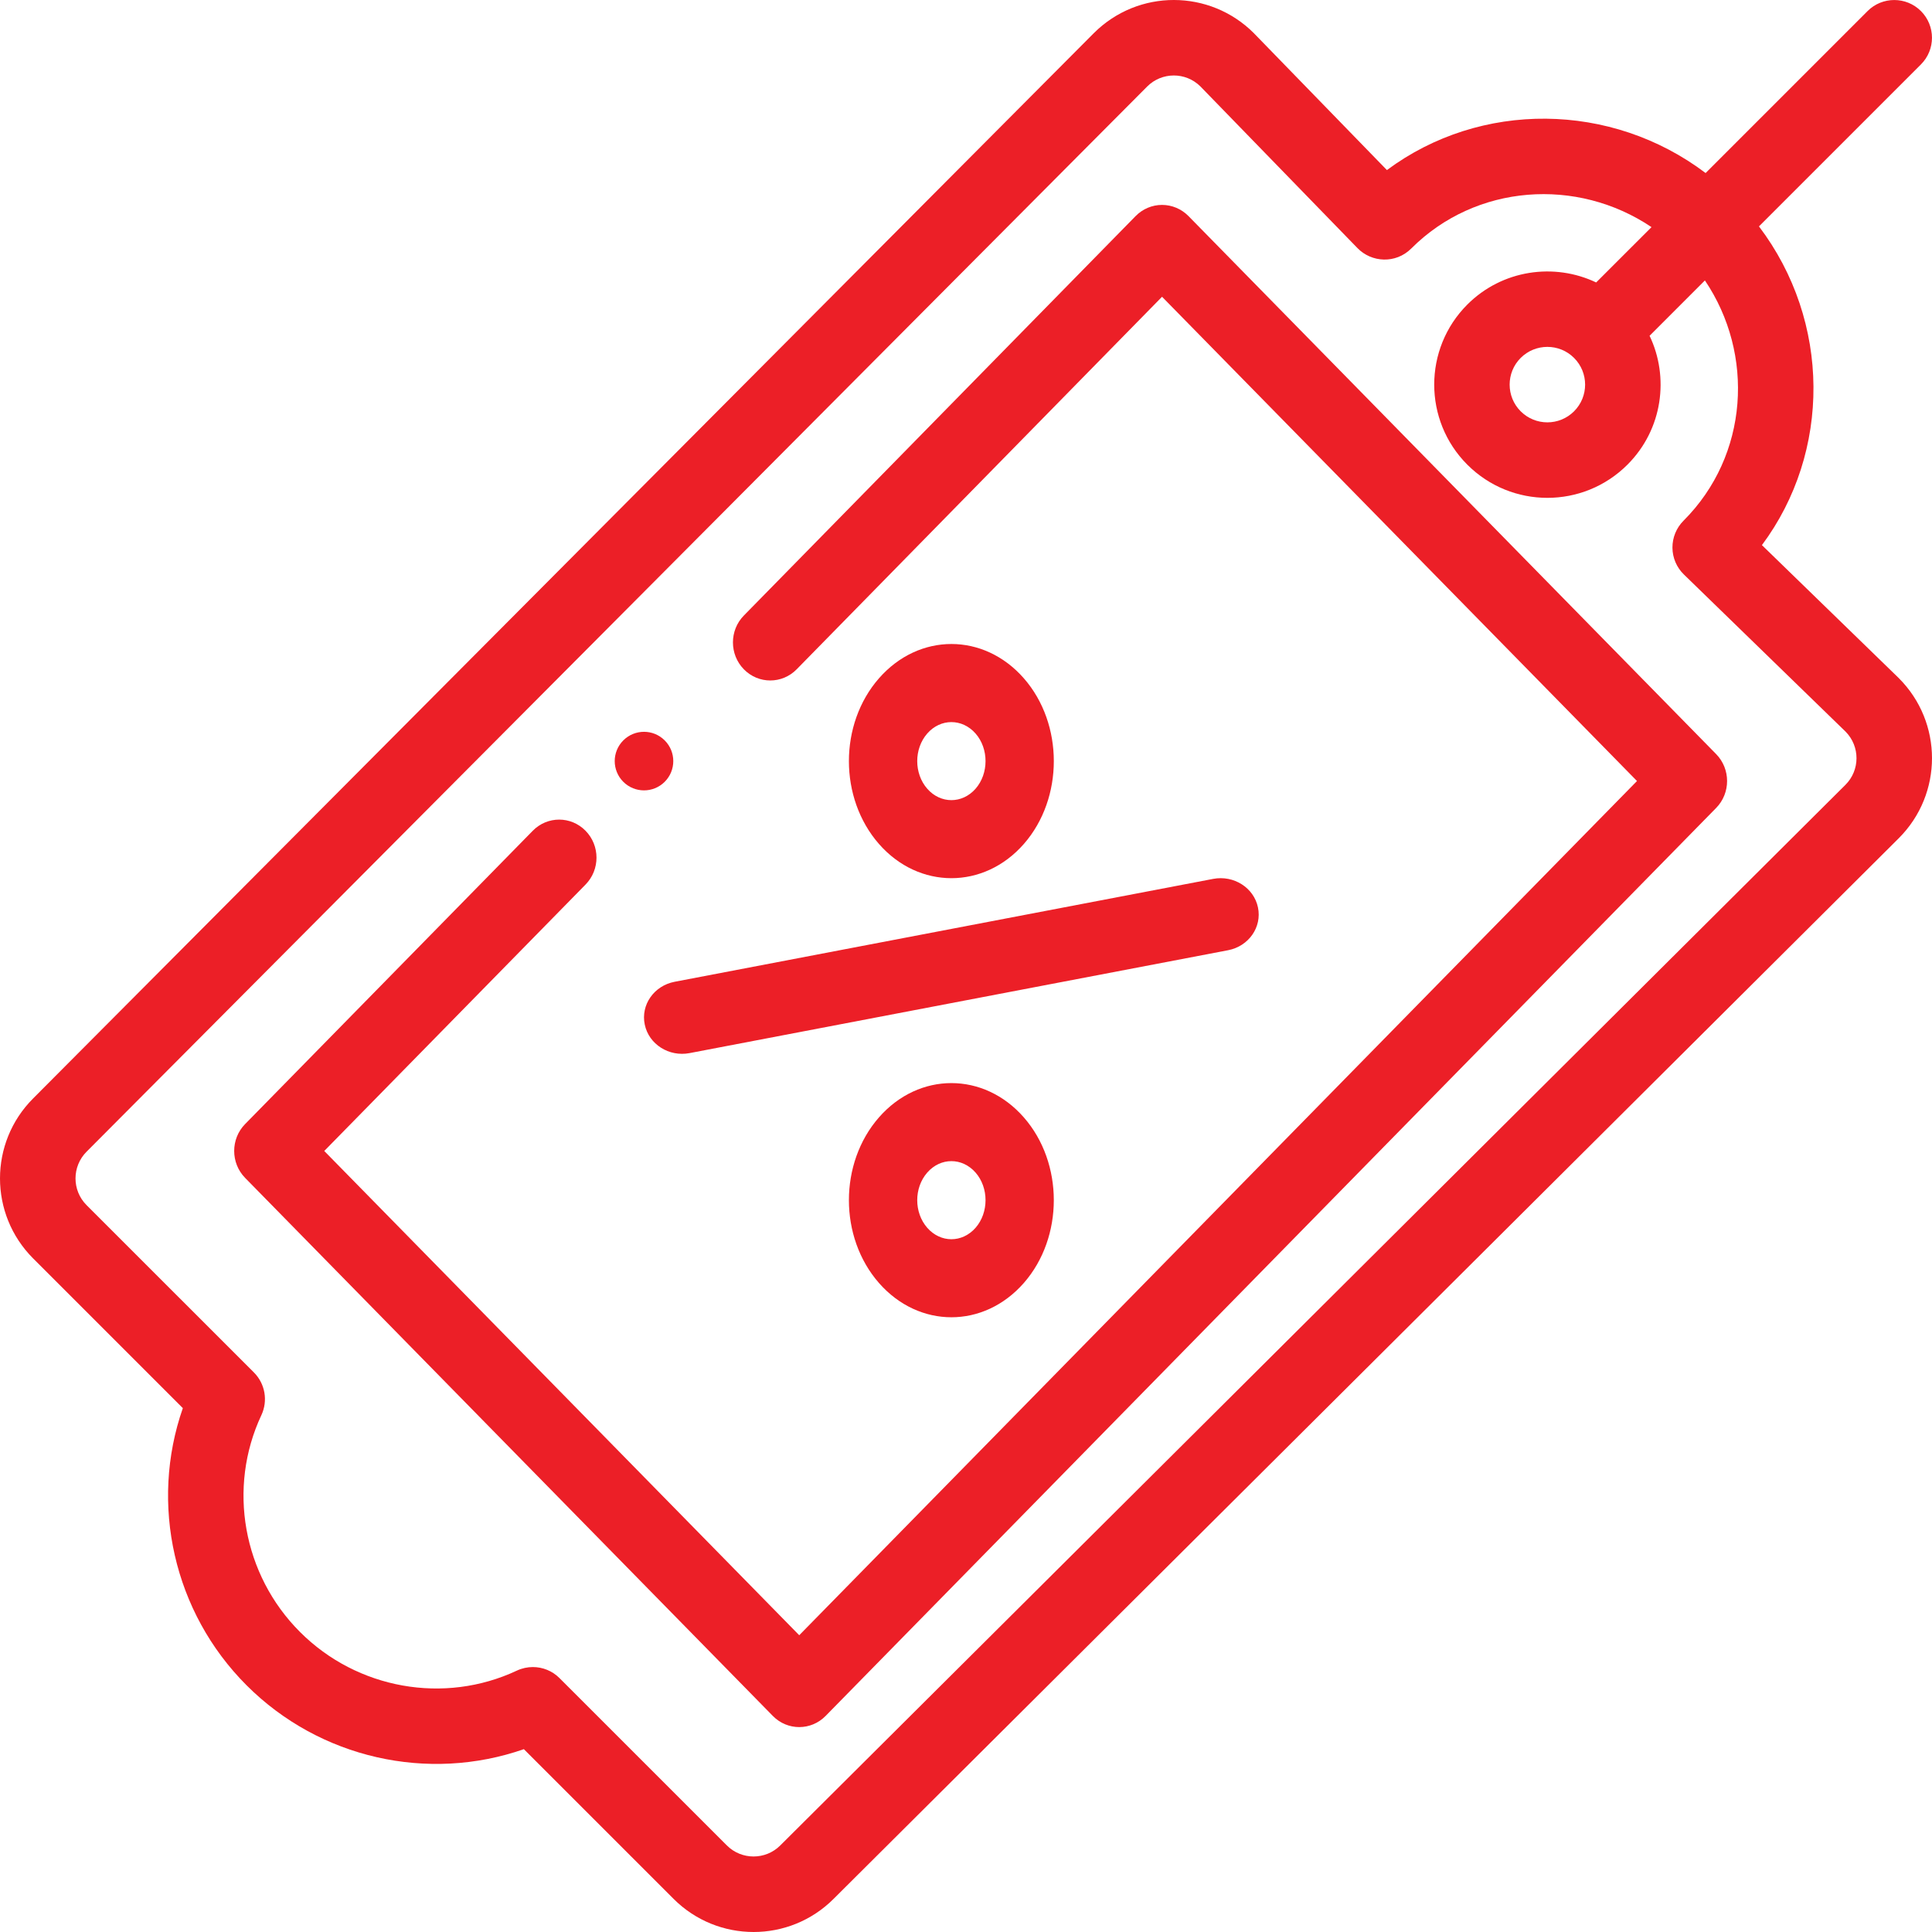 <svg width="66" height="66" viewBox="0 0 66 66" fill="none" xmlns="http://www.w3.org/2000/svg">
<path d="M22.707 26.708C23.098 26.317 23.098 25.683 22.707 25.293C22.317 24.902 21.684 24.902 21.293 25.293C20.902 25.683 20.902 26.317 21.293 26.708C21.684 27.098 22.317 27.098 22.707 26.708Z" fill="#EC1F27"/>
<path fill-rule="evenodd" clip-rule="evenodd" d="M34.977 23.173C36.341 24.732 36.341 27.27 34.977 28.83C33.612 30.39 31.391 30.39 30.026 28.83C28.658 27.266 28.658 24.736 30.026 23.173C31.394 21.609 33.609 21.609 34.977 23.173ZM33.327 25.058C32.87 24.538 32.132 24.538 31.676 25.058C31.219 25.581 31.221 26.424 31.676 26.944C32.131 27.464 32.871 27.464 33.327 26.944C33.781 26.424 33.781 25.578 33.327 25.058Z" fill="#EC1F27"/>
<path fill-rule="evenodd" clip-rule="evenodd" d="M30.026 43.828C28.658 42.265 28.658 39.735 30.026 38.172C31.394 36.609 33.609 36.61 34.976 38.172C36.341 39.731 36.341 42.268 34.976 43.828C33.608 45.391 31.394 45.39 30.026 43.828ZM31.676 41.943C32.132 42.464 32.87 42.464 33.327 41.943C33.781 41.423 33.781 40.577 33.327 40.057C32.87 39.536 32.132 39.536 31.676 40.057C31.219 40.579 31.221 41.423 31.676 41.943Z" fill="#EC1F27"/>
<path d="M22.026 35.001C22.166 35.675 22.852 36.11 23.556 35.976L41.954 32.461C42.658 32.326 43.115 31.672 42.974 30.999C42.834 30.326 42.148 29.89 41.444 30.024L23.046 33.539C22.341 33.674 21.884 34.328 22.026 35.001Z" fill="#EC1F27"/>
<path d="M39.697 7C39.359 7 39.035 7.137 38.796 7.38L25.412 21.027C24.914 21.534 24.914 22.357 25.412 22.865C25.91 23.373 26.717 23.373 27.215 22.865L39.697 10.138L55.922 26.681L27.303 55.862L11.077 39.319L20.003 30.218C20.502 29.71 20.502 28.887 20.003 28.38C19.506 27.872 18.698 27.872 18.2 28.38L8.373 38.4C7.876 38.907 7.876 39.73 8.373 40.238L26.401 58.619C26.899 59.127 27.706 59.127 28.204 58.619L58.627 27.6C59.124 27.093 59.124 26.27 58.627 25.762L40.599 7.38C40.359 7.137 40.035 7 39.697 7Z" fill="#EC1F27"/>
<path fill-rule="evenodd" clip-rule="evenodd" d="M63.799 0.378L58.266 5.911C55.038 3.473 50.58 3.433 47.379 5.81L42.847 1.147L42.834 1.133C41.33 -0.37 38.885 -0.386 37.364 1.135L1.134 37.522C-0.378 39.033 -0.378 41.48 1.134 42.992L6.246 48.104C5.104 51.373 5.928 55.078 8.425 57.574C10.922 60.072 14.627 60.895 17.896 59.754L23.009 64.867C24.52 66.378 26.968 66.377 28.476 64.869L64.866 28.634C66.378 27.123 66.378 24.677 64.866 23.166L64.853 23.153L60.19 18.622C62.559 15.443 62.55 10.983 60.089 7.734L65.622 2.201C66.125 1.698 66.125 0.882 65.622 0.378C65.118 -0.125 64.302 -0.125 63.799 0.378ZM57.511 17.789C57.267 18.033 57.131 18.365 57.133 18.71C57.136 19.055 57.276 19.385 57.524 19.625L63.048 24.994C63.548 25.5 63.543 26.311 63.045 26.809L26.655 63.043C26.152 63.546 25.334 63.546 24.831 63.043L19.114 57.327C18.868 57.079 18.537 56.949 18.203 56.949C18.018 56.949 17.831 56.989 17.656 57.071C15.177 58.234 12.2 57.704 10.249 55.751C8.296 53.8 7.766 50.823 8.929 48.344C9.159 47.852 9.058 47.269 8.674 46.885L2.957 41.169C2.454 40.665 2.454 39.848 2.958 39.343L39.189 2.956C39.69 2.455 40.501 2.452 41.006 2.951L46.374 8.476C46.856 8.971 47.68 9.019 48.211 8.489C50.417 6.282 53.873 6.046 56.418 7.759L54.527 9.649C53.09 8.965 51.314 9.216 50.126 10.404C48.618 11.912 48.618 14.366 50.126 15.874C51.637 17.385 54.084 17.385 55.596 15.874C56.811 14.658 57.024 12.875 56.352 11.471L58.242 9.58C59.942 12.096 59.746 15.554 57.511 17.789ZM53.772 14.051C54.277 13.546 54.275 12.73 53.772 12.227C53.27 11.724 52.452 11.725 51.949 12.227C51.446 12.729 51.446 13.548 51.949 14.051C52.453 14.554 53.269 14.554 53.772 14.051Z" fill="#EC1F27"/>
</svg>
